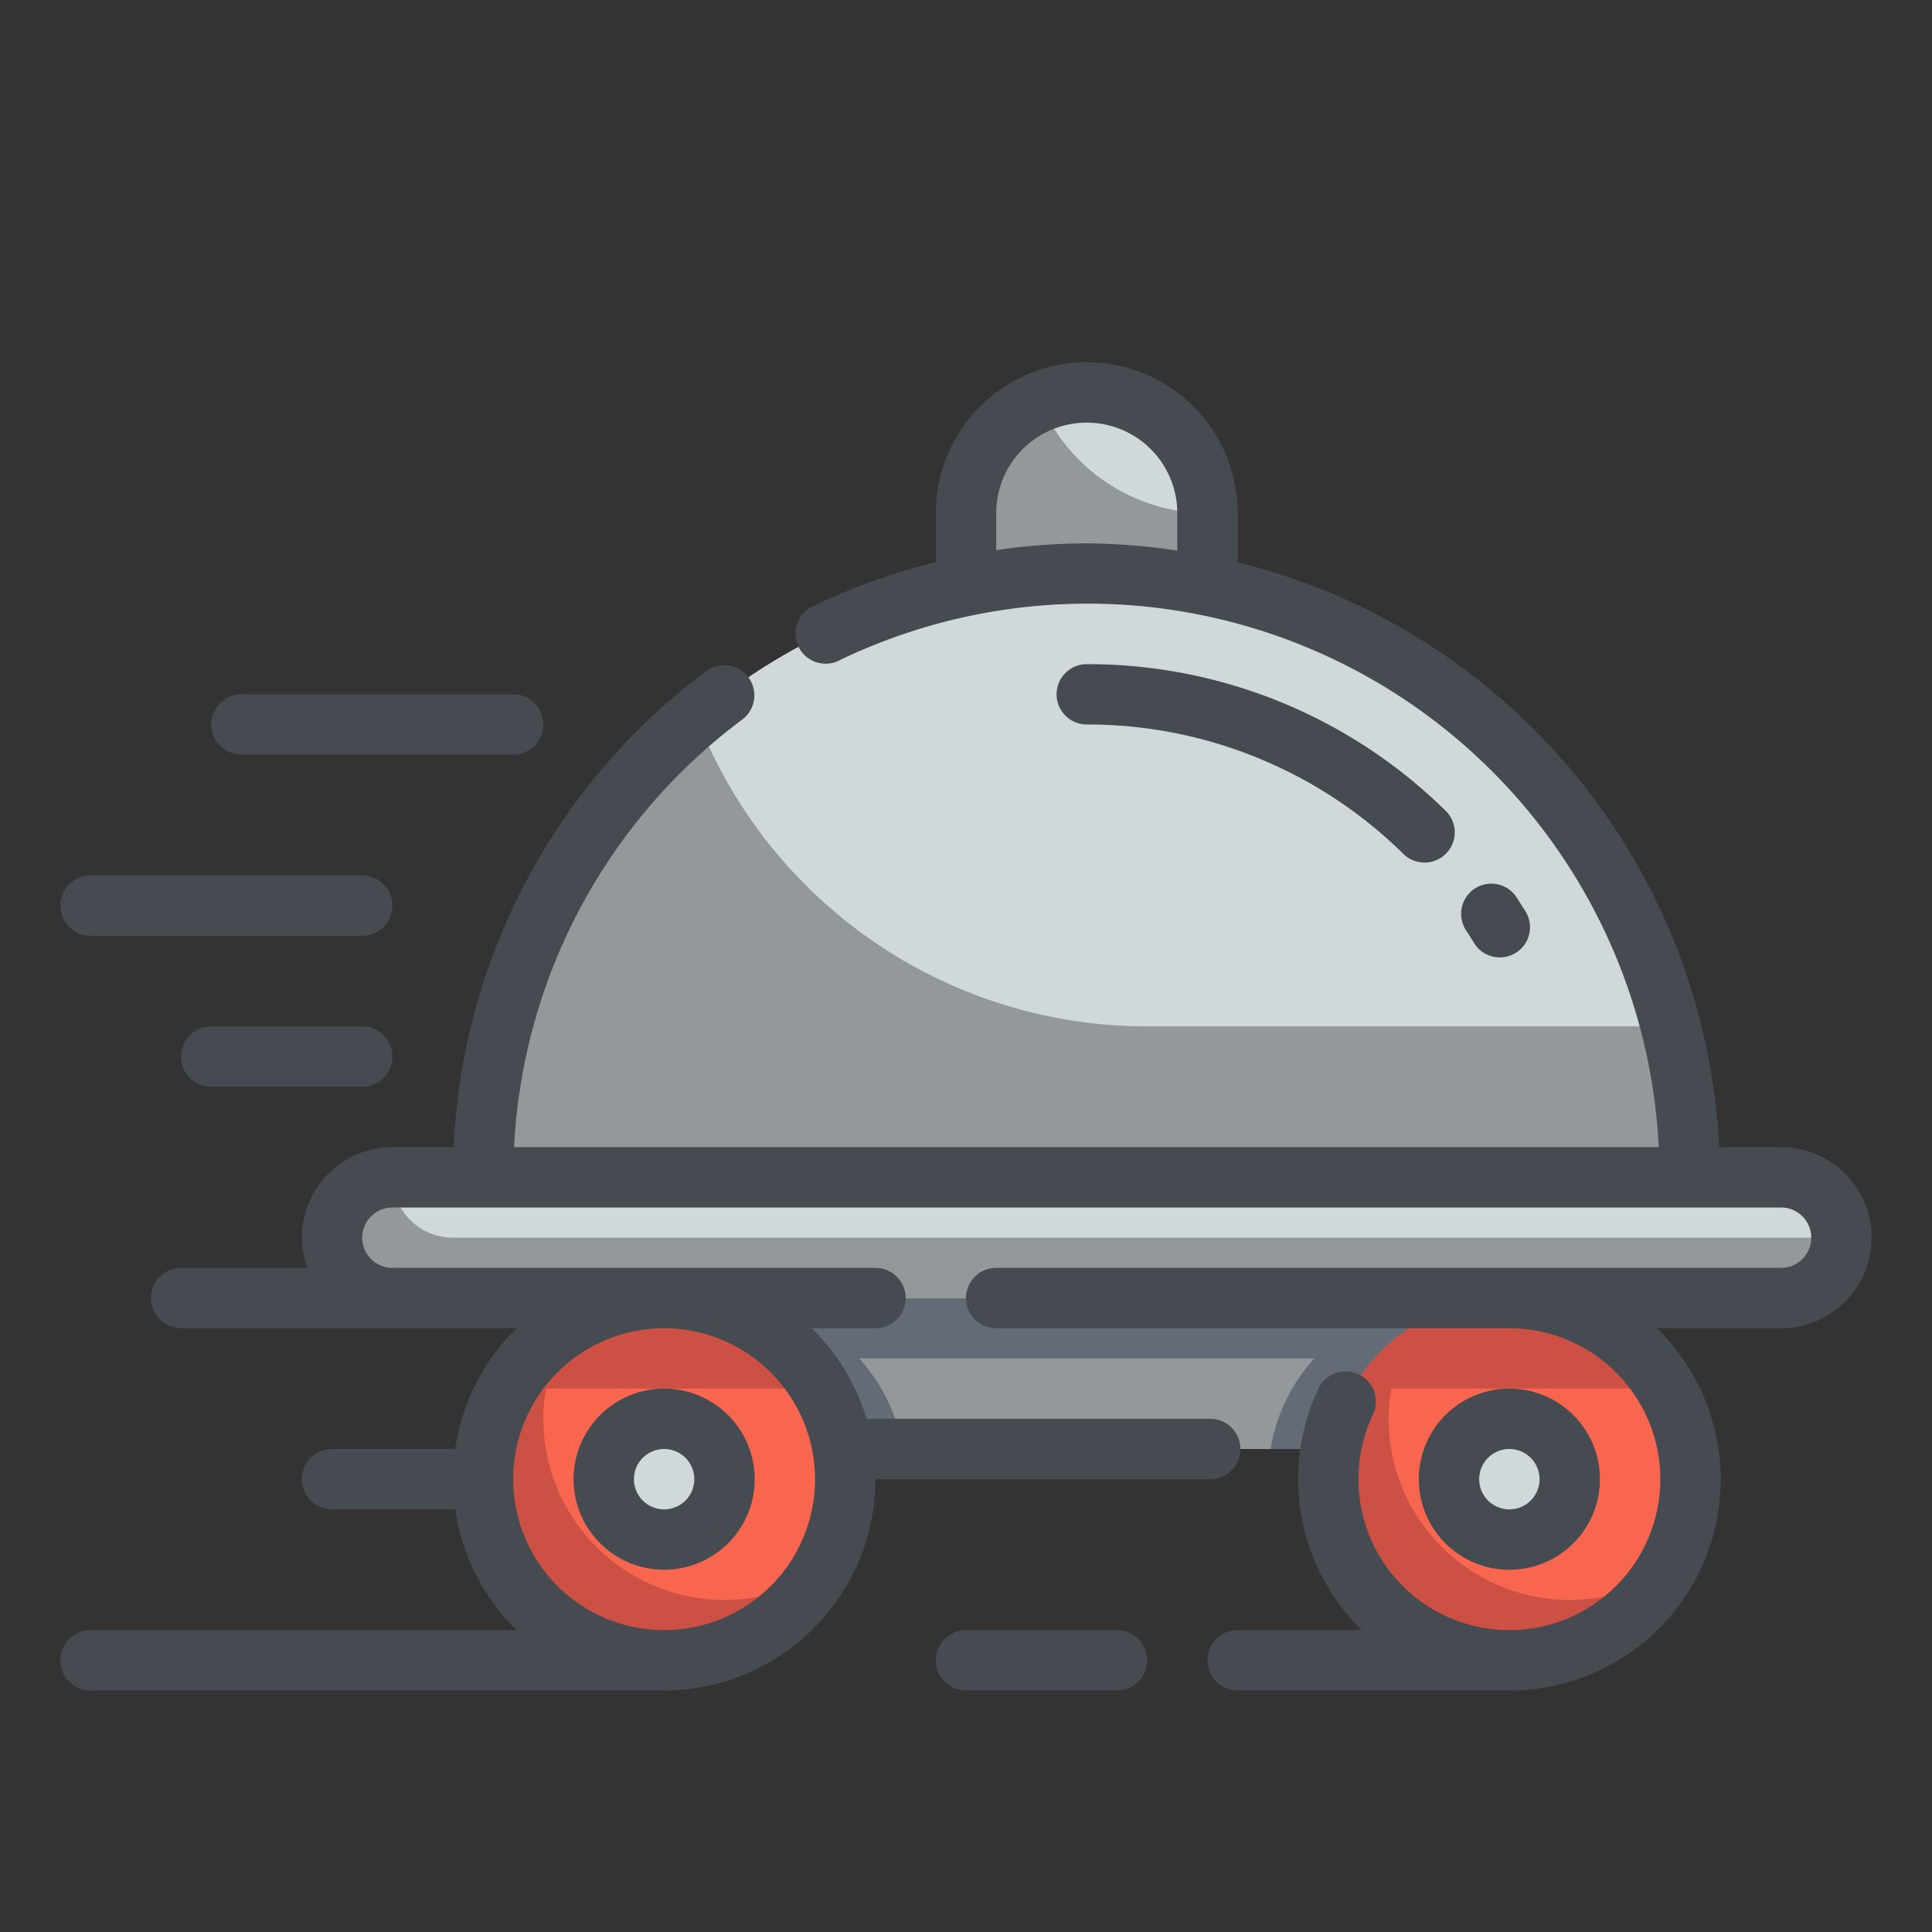 <svg height="512" viewBox="0 0 64 64" width="512" xmlns="http://www.w3.org/2000/svg"><rect x="0" y="0" width="64" height="64" fill="#333333" stroke="none"/><g id="Fill_Outline" data-name="Fill Outline"><g id="Stroke_copy" data-name="Stroke copy"><g><path d="m22 43h28v5h-28z" fill="#93999a"/><path d="m50 43v5h-7.91a5.832 5.832 0 0 1 1.45-3h-15.08a5.832 5.832 0 0 1 1.45 3h-7.91v-5z" fill="#656b76"/><path d="m40 21h-8v-4a4 4 0 0 1 4-4 4 4 0 0 1 4 4z" fill="#d0d8da"/><path d="m40 17v4h-8v-4a3.965 3.965 0 0 1 2.46-3.68 6.016 6.016 0 0 0 5.54 3.68z" fill="#93999a"/><path d="m16 39a20 20 0 0 1 40 0z" fill="#d0d8da"/><path d="m49.685 31.716a1 1 0 0 1 -.855-.481c-.086-.14-.173-.279-.263-.417a1 1 0 0 1 1.675-1.093c.1.155.2.313.3.471a1 1 0 0 1 -.854 1.52z" fill="#e9f1f2"/><path d="m47.19 28.574a1 1 0 0 1 -.7-.285 14.91 14.91 0 0 0 -10.49-4.289 1 1 0 0 1 0-2 16.9 16.9 0 0 1 11.89 4.859 1 1 0 0 1 -.7 1.715z" fill="#e9f1f2"/><path d="m59 43h-46a2 2 0 0 1 -2-2 2 2 0 0 1 2-2h46a2 2 0 0 1 2 2 2 2 0 0 1 -2 2z" fill="#d0d8da"/><circle cx="50" cy="49" fill="#f8664f" r="6"/><circle cx="50" cy="49" fill="#d0d8da" r="2"/><circle cx="22" cy="49" fill="#f8664f" r="6"/><circle cx="22" cy="49" fill="#d0d8da" r="2"/><path d="m56 39h-40a19.9 19.9 0 0 1 7.07-15.25 15.982 15.982 0 0 0 14.93 10.25h17.37a20.148 20.148 0 0 1 .63 5z" fill="#93999a"/><path d="m61 41a2.015 2.015 0 0 1 -2 2h-46a2.006 2.006 0 0 1 -2-2 2.015 2.015 0 0 1 2-2 2.006 2.006 0 0 0 2 2z" fill="#93999a"/><g fill="#cc5144"><path d="m52 53a5.91 5.91 0 0 0 3.12-.88 6 6 0 1 1 .07-6.12h-9.1a5.47 5.47 0 0 0 -.09 1 6 6 0 0 0 6 6z"/><path d="m24 53a5.91 5.91 0 0 0 3.12-.88 6 6 0 1 1 .07-6.12h-9.1a5.47 5.47 0 0 0 -.09 1 6 6 0 0 0 6 6z"/></g></g></g><g id="Outline_copy" data-name="Outline copy"><g fill="#464a51"><path d="m49.685 31.716a1 1 0 0 0 .854-1.52c-.1-.158-.2-.316-.3-.471a1 1 0 0 0 -1.675 1.093c.09.138.177.277.263.417a1 1 0 0 0 .858.481z"/><path d="m46.49 28.289a1 1 0 0 0 1.4-1.43 16.9 16.9 0 0 0 -11.89-4.859 1 1 0 0 0 0 2 14.91 14.91 0 0 1 10.49 4.289z"/><path d="m59 38h-2.051a21.007 21.007 0 0 0 -15.949-19.373v-1.627a5 5 0 0 0 -10 0v1.618a21.144 21.144 0 0 0 -4.015 1.437 1 1 0 1 0 .86 1.8 18.944 18.944 0 0 1 27.104 16.145h-37.92a18.841 18.841 0 0 1 7.56-14.165 1 1 0 0 0 -1.2-1.6 20.827 20.827 0 0 0 -8.36 15.765h-2.029a3 3 0 0 0 -3 3 2.966 2.966 0 0 0 .184 1h-4.184a1 1 0 0 0 0 2h11.11a6.989 6.989 0 0 0 -2.033 4.016.657.657 0 0 0 -.077-.016h-4a1 1 0 0 0 0 2h4a.657.657 0 0 0 .077-.016 6.989 6.989 0 0 0 2.033 4.016h-14.11a1 1 0 0 0 0 2h19a7.008 7.008 0 0 0 7-7h11.09a1 1 0 0 0 0-2h-11.385a7 7 0 0 0 -1.816-3h2.111a1 1 0 0 0 0-2h-16a1 1 0 0 1 0-2h46a1 1 0 0 1 0 2h-26a1 1 0 0 0 0 2h17a5 5 0 1 1 -5 5 4.934 4.934 0 0 1 .493-2.167 1 1 0 0 0 -1.8-.869 6.992 6.992 0 0 0 1.417 8.036h-4.11a1 1 0 0 0 0 2h9a6.993 6.993 0 0 0 4.889-12h4.111a3 3 0 0 0 0-6zm-26-19.775v-1.225a3 3 0 0 1 6 0v1.24a20.909 20.909 0 0 0 -3-.24 20.657 20.657 0 0 0 -3 .225zm-6 30.775a5 5 0 1 1 -5-5 5.006 5.006 0 0 1 5 5z"/><path d="m53 49a3 3 0 1 0 -3 3 3 3 0 0 0 3-3zm-4 0a1 1 0 1 1 1 1 1 1 0 0 1 -1-1z"/><path d="m22 52a3 3 0 1 0 -3-3 3 3 0 0 0 3 3zm0-4a1 1 0 1 1 -1 1 1 1 0 0 1 1-1z"/><path d="m37 54h-5a1 1 0 0 0 0 2h5a1 1 0 0 0 0-2z"/><path d="m8 25h9a1 1 0 0 0 0-2h-9a1 1 0 0 0 0 2z"/><path d="m3 31h9a1 1 0 0 0 0-2h-9a1 1 0 0 0 0 2z"/><path d="m12 34h-5a1 1 0 0 0 0 2h5a1 1 0 0 0 0-2z"/></g></g></g></svg>